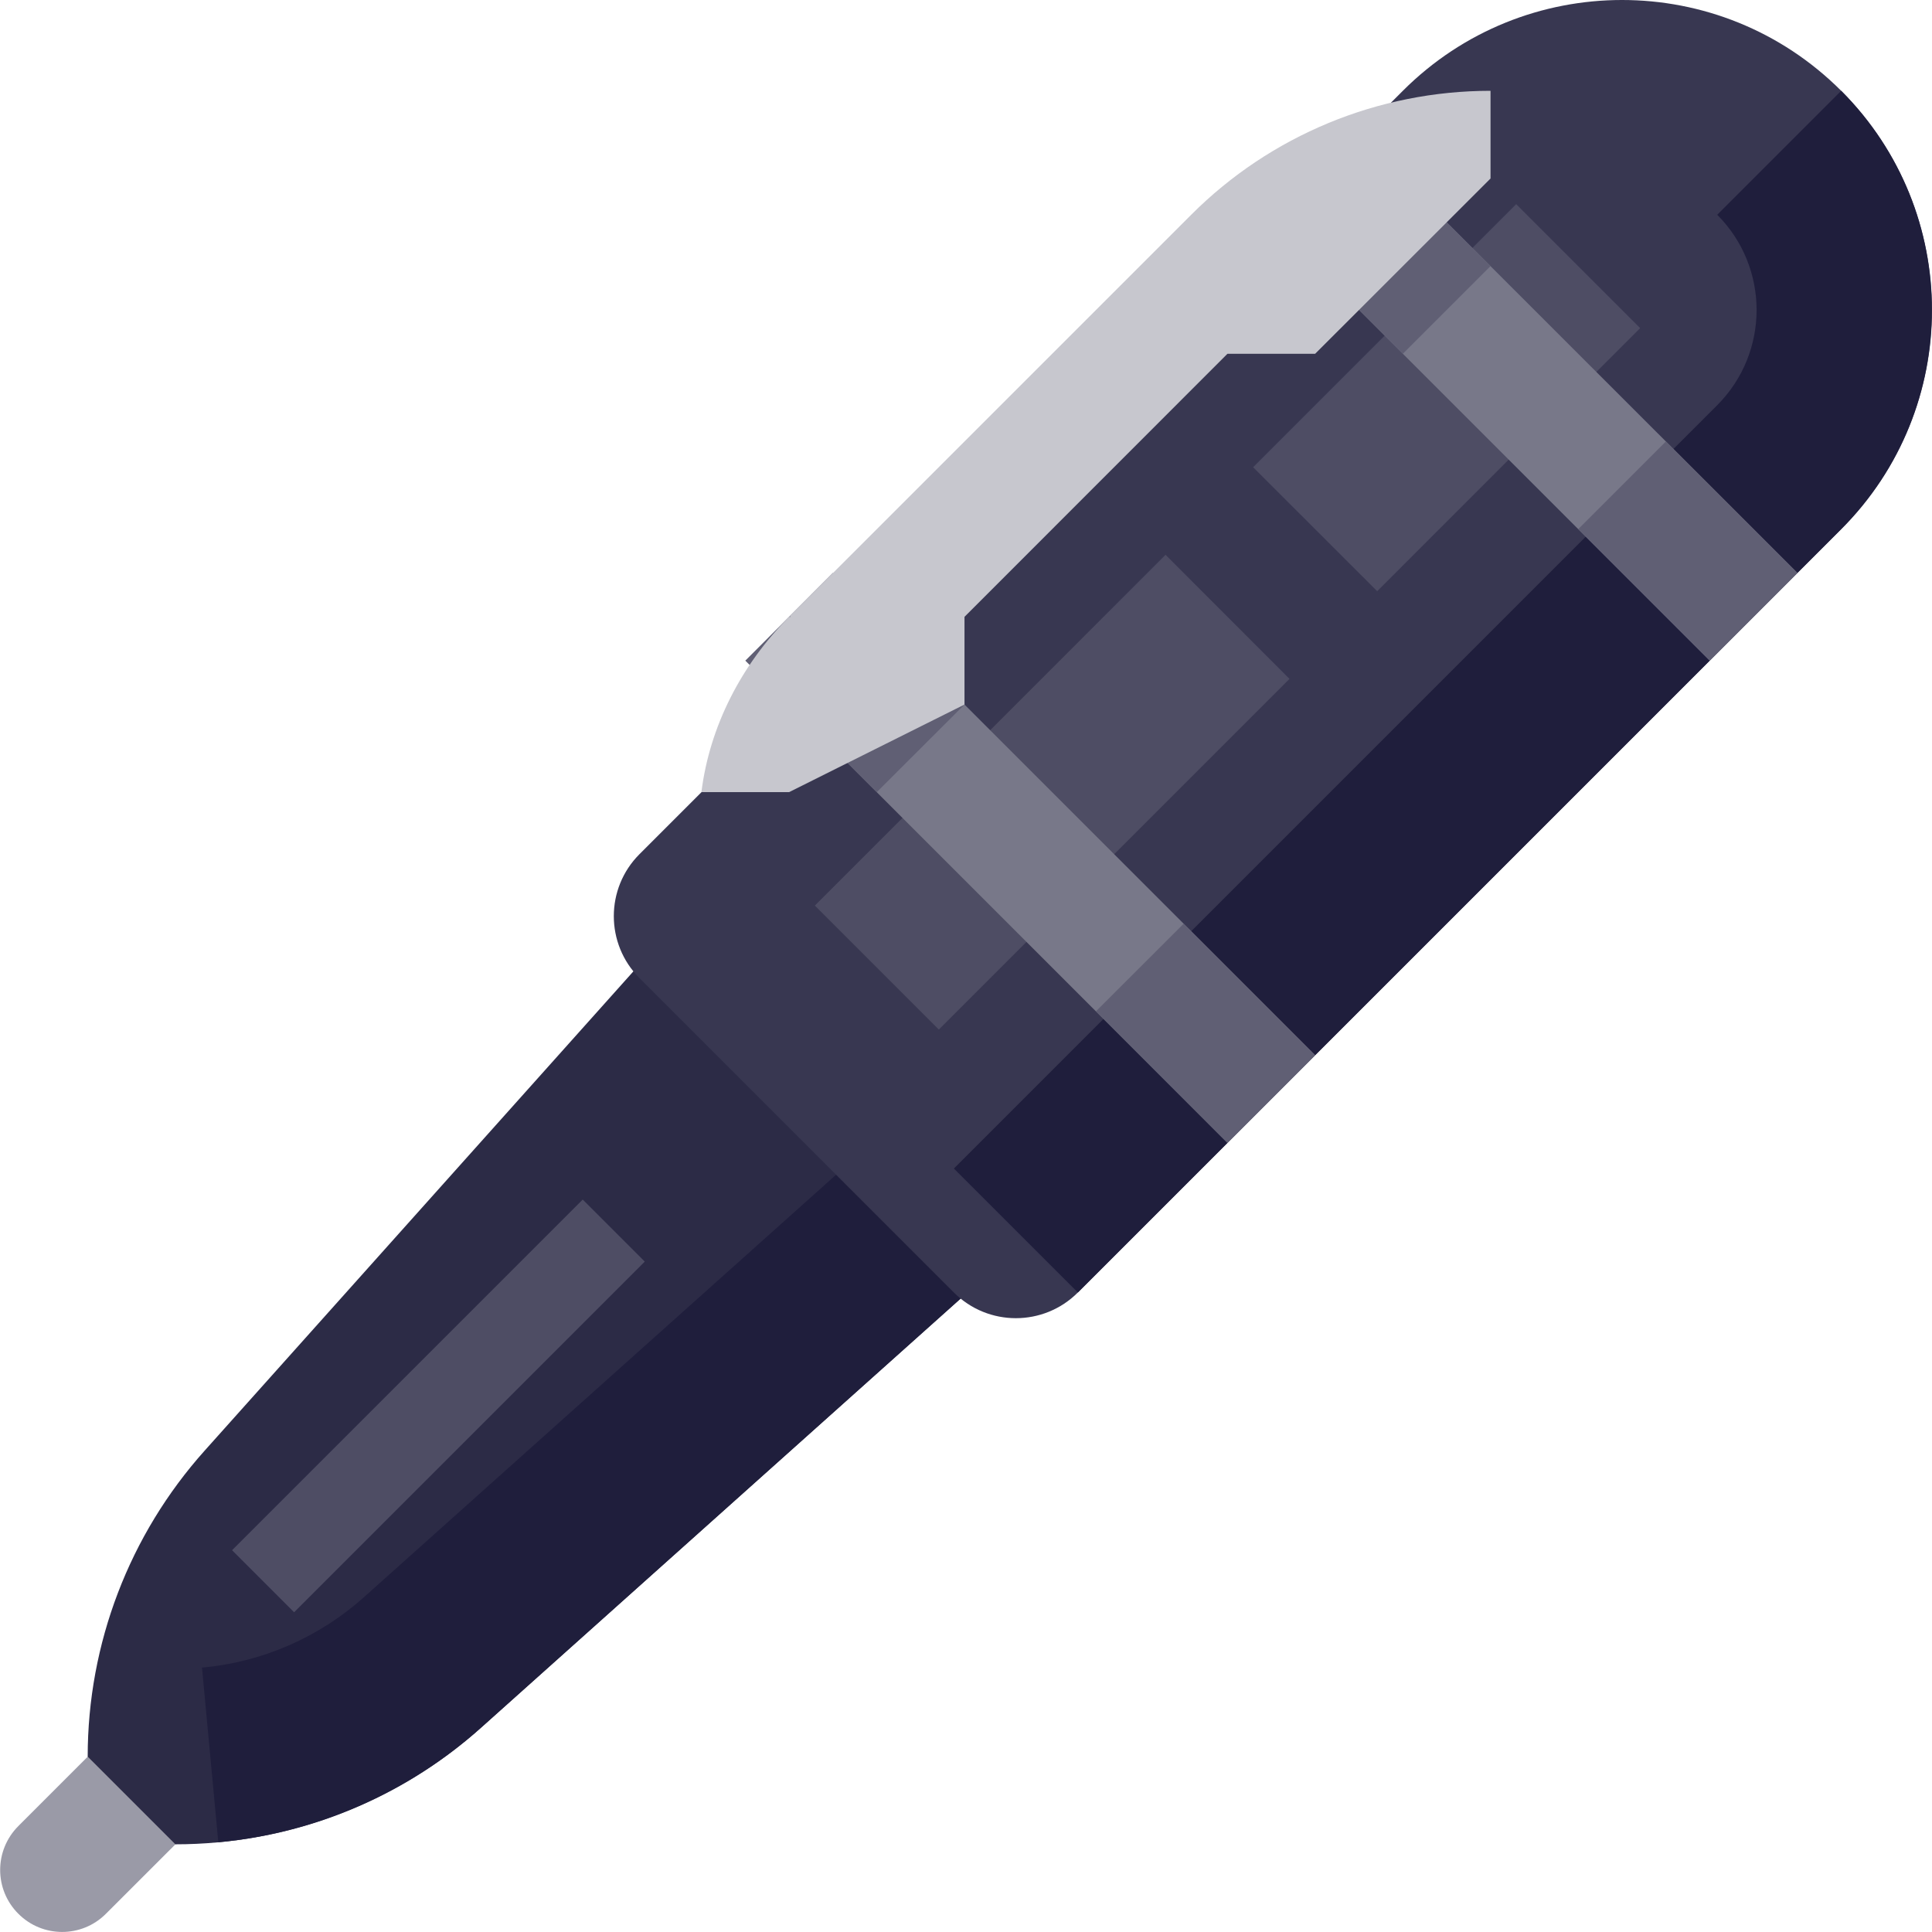 <svg width="18" height="18" viewBox="0 0 18 18" fill="none" xmlns="http://www.w3.org/2000/svg">
<path d="M0.171 17.013L1.466 15.718C1.691 15.492 2.057 15.492 2.283 15.718C2.508 15.944 2.508 16.309 2.283 16.535L0.987 17.83C0.762 18.056 0.396 18.056 0.171 17.83C-0.055 17.605 -0.055 17.239 0.171 17.013Z" fill="#9A9AA7"/>
<path d="M7.76 6.972L1.907 13.515C1.205 14.299 0.817 15.314 0.817 16.366L1.634 17.183C2.686 17.183 3.701 16.795 4.485 16.093L11.028 10.24L7.76 6.972Z" fill="#2C2B46"/>
<path d="M2.034 17.164L1.882 15.537C2.444 15.486 2.976 15.254 3.396 14.876L9.295 9.598L10.384 10.815L4.486 16.093C3.805 16.705 2.945 17.081 2.034 17.164Z" fill="#1F1E3C"/>
<path d="M13.07 0.846L5.958 7.958C5.639 8.277 5.639 8.794 5.958 9.113L8.887 12.042C9.206 12.361 9.723 12.361 10.042 12.042L17.154 4.93C18.282 3.802 18.282 1.974 17.154 0.846H17.154C16.026 -0.282 14.198 -0.282 13.07 0.846Z" fill="#383751"/>
<path d="M7.592 8.437L10.859 5.169L12.014 6.325L8.747 9.592L7.592 8.437Z" fill="#4E4D64"/>
<path d="M11.675 4.353L14.126 1.902L15.281 3.057L12.831 5.508L11.675 4.353Z" fill="#4E4D64"/>
<path d="M10.042 12.042L8.887 10.887L15.999 3.775C16.488 3.285 16.488 2.491 15.999 2.001L17.154 0.846C18.28 1.974 18.28 3.801 17.154 4.93L10.042 12.042Z" fill="#1F1E3C"/>
<path d="M7.352 6.564L8.169 5.747L12.253 9.831L11.436 10.648L7.352 6.564Z" fill="#787889"/>
<path d="M11.845 2.071L12.661 1.254L16.746 5.338L15.929 6.155L11.845 2.071Z" fill="#787889"/>
<path d="M14.704 4.93L15.521 4.113L16.746 5.338L15.929 6.155L14.704 4.93Z" fill="#605F74"/>
<path d="M11.845 2.071L12.661 1.254L13.887 2.479L13.07 3.296L11.845 2.071Z" fill="#605F74"/>
<path d="M6.944 6.155L7.76 5.338L8.986 6.564L8.169 7.38L6.944 6.155Z" fill="#605F74"/>
<path d="M10.211 9.422L11.028 8.606L12.253 9.831L11.436 10.648L10.211 9.422Z" fill="#605F74"/>
<path d="M11.098 2.001L7.359 5.74L7.366 5.747H7.352C6.91 6.189 6.611 6.766 6.535 7.38H7.352L8.986 6.564V5.747L11.436 3.296H12.253L13.887 1.663V0.846C12.841 0.846 11.837 1.261 11.098 2.001Z" fill="#C7C7CE"/>
<path d="M2.162 14.443L5.429 11.176L6.007 11.754L2.74 15.021L2.162 14.443Z" fill="#4E4D64"/>
</svg>

